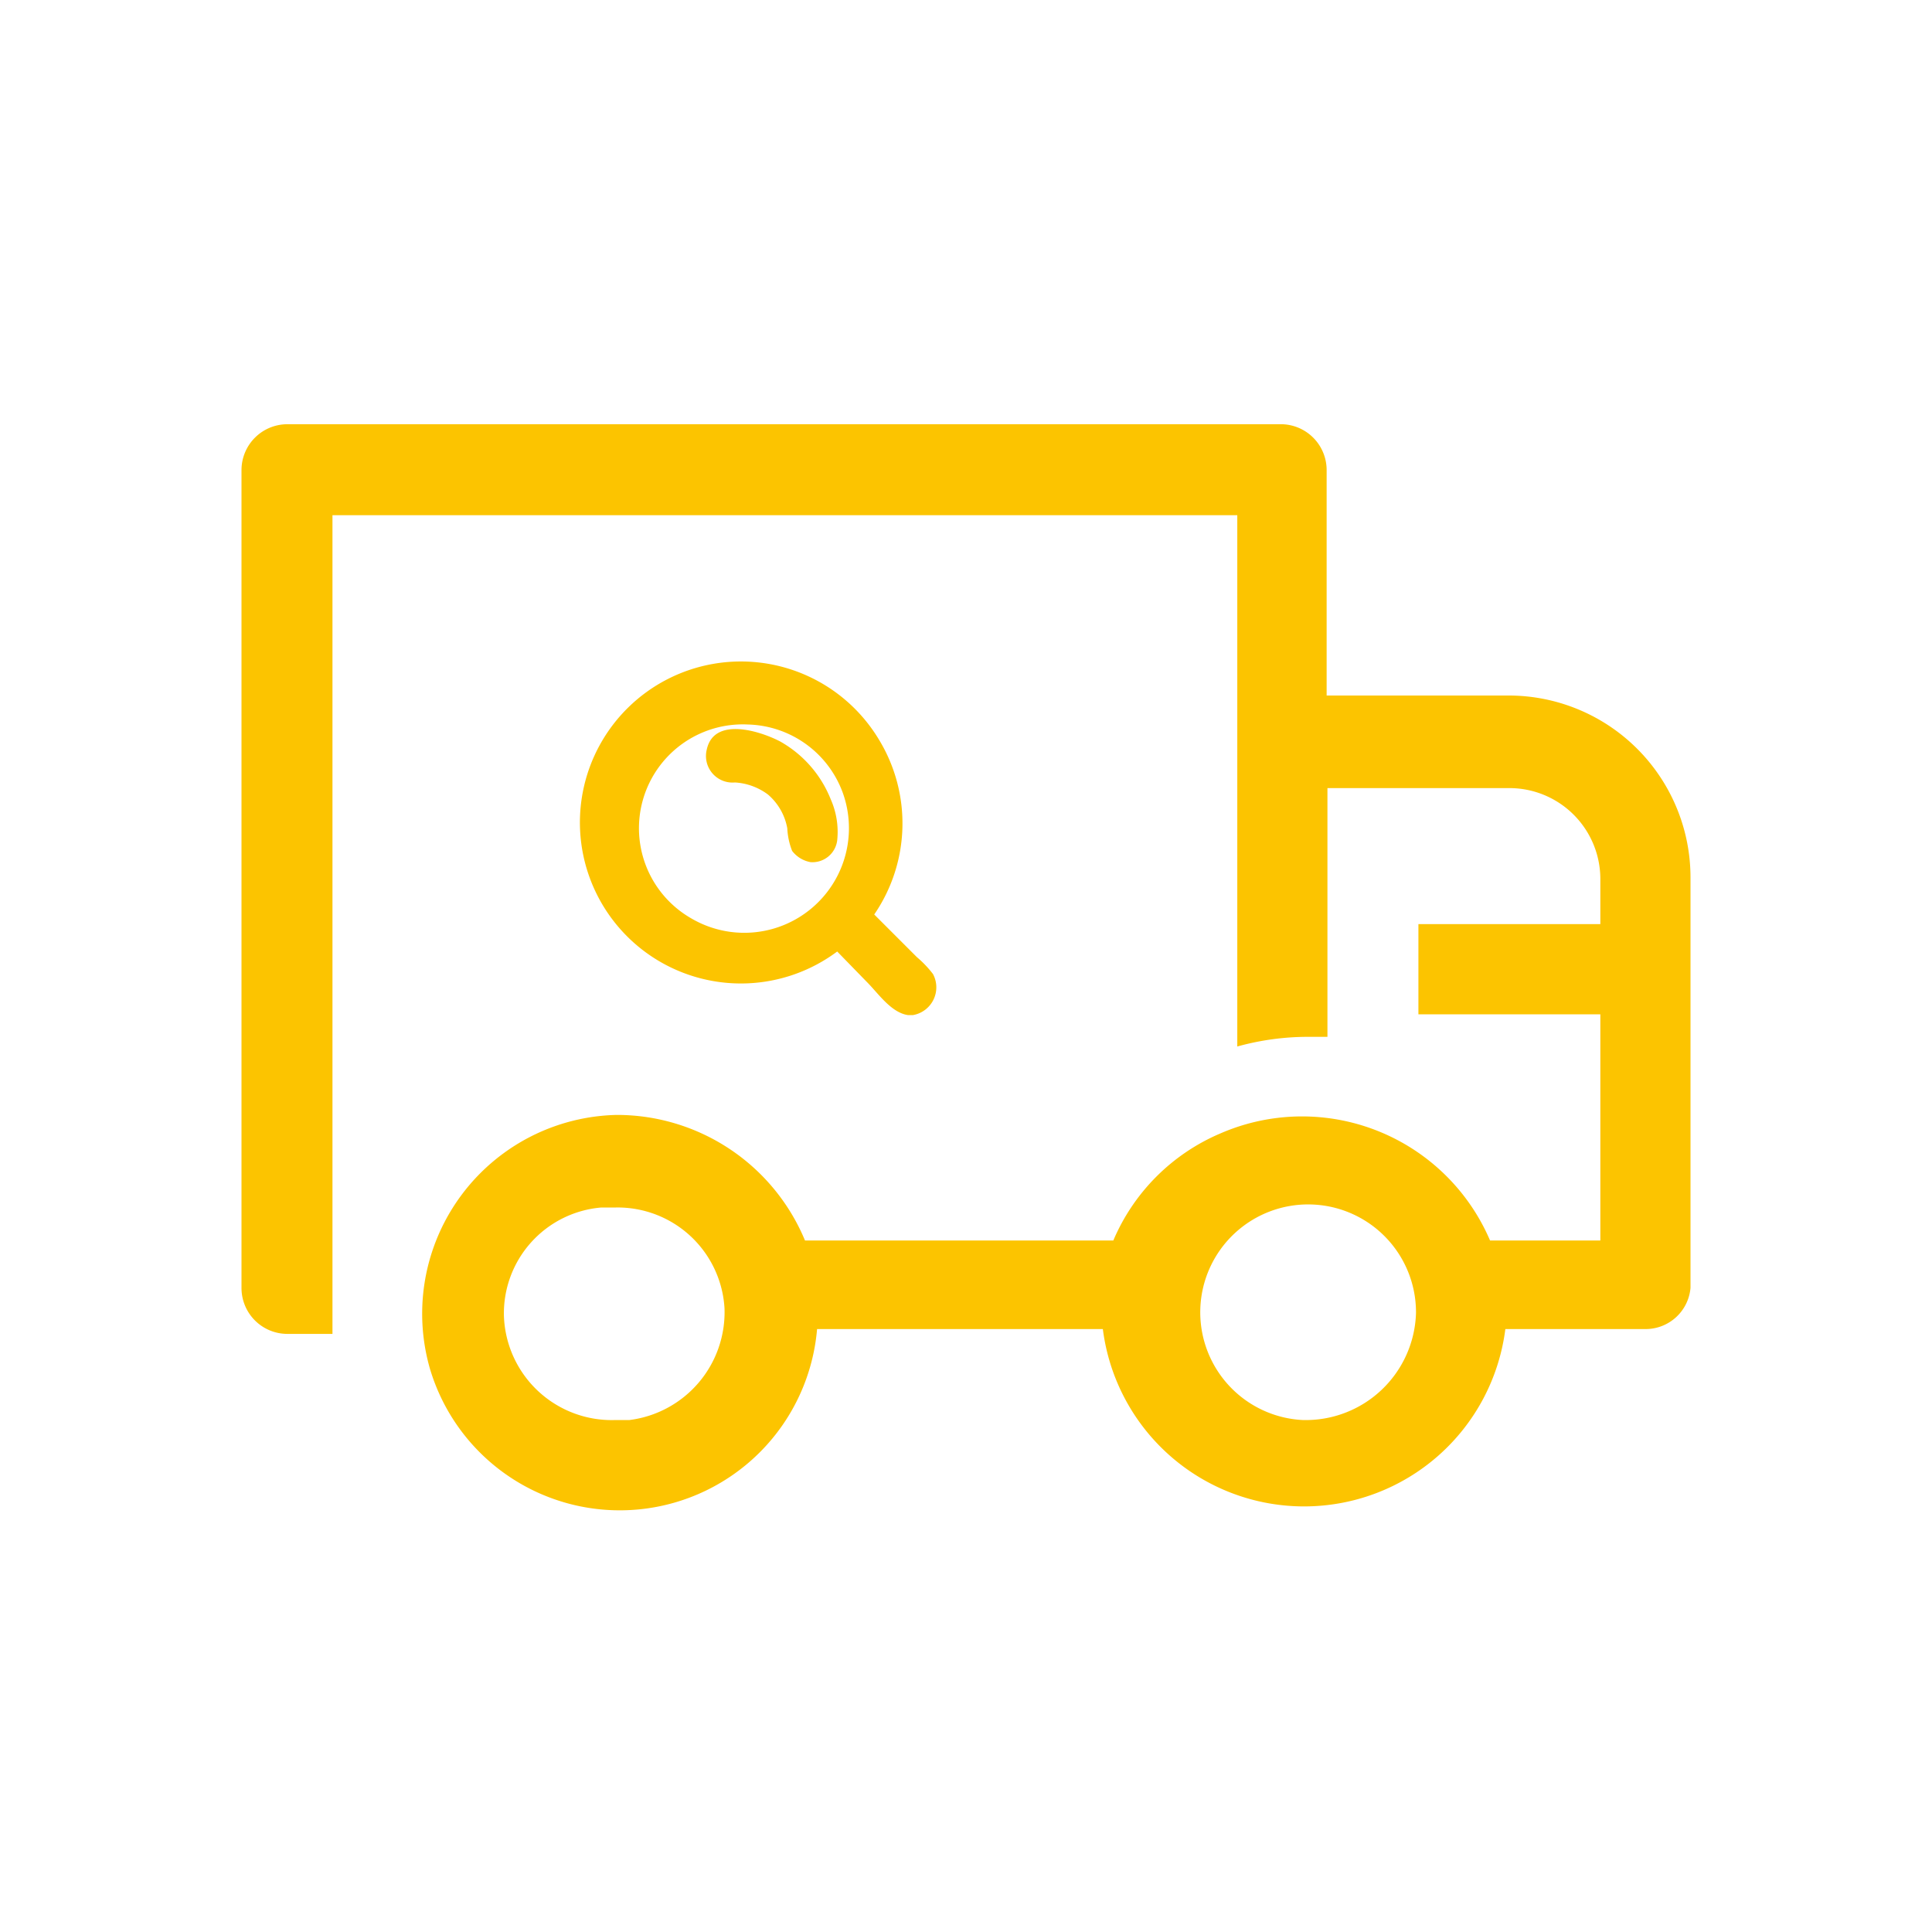 <svg id="Layer_2" data-name="Layer 2" xmlns="http://www.w3.org/2000/svg" viewBox="0 0 24 24"><path d="M18.74,8.64H16.48V5.84a.57.57,0,0,0-.55-.57H3.56A.57.57,0,0,0,3,5.84V16a.57.57,0,0,0,.56.57h.57V6.4H15.37V13a3.28,3.28,0,0,1,.88-.12h.24V9.79h2.26a1.13,1.13,0,0,1,1.13,1.12h0v.57H17.62V12.6h2.26v2.81H18.51a2.54,2.54,0,0,0-3.35-1.33,2.51,2.51,0,0,0-1.33,1.33H10a2.53,2.53,0,0,0-2.34-1.56A2.47,2.47,0,0,0,5.34,17a2.46,2.46,0,0,0,4.81-.49H13.7a2.52,2.52,0,0,0,5,0h1.73A.56.56,0,0,0,21,16V10.89A2.26,2.26,0,0,0,18.74,8.64Zm-10.92,9H7.65a1.34,1.34,0,0,1-1.39-1.29A1.32,1.32,0,0,1,7.47,15h.18A1.33,1.33,0,0,1,9,16.25,1.35,1.35,0,0,1,7.82,17.64Zm8.36,0h0a1.34,1.34,0,1,1,1.41-1.33A1.37,1.37,0,0,1,16.18,17.64Z" style="fill:#fcc400"/><path d="M10.92,9.19a2,2,0,1,0-.52,2.63l.37.38c.14.14.3.38.51.41h.06a.35.35,0,0,0,.25-.51,1.34,1.34,0,0,0-.2-.21l-.53-.53A2,2,0,0,0,10.92,9.19ZM9.29,9h0a1.29,1.29,0,0,1,1.18.85,1.3,1.3,0,0,1-1.88,1.56A1.29,1.29,0,0,1,9.29,9Z" style="fill:#fcc400"/><path d="M9.13,9.72a.76.76,0,0,1,.41.15.72.72,0,0,1,.24.42.88.88,0,0,0,.06.28.37.37,0,0,0,.23.14h0a.31.31,0,0,0,.33-.27,1,1,0,0,0-.08-.51,1.43,1.43,0,0,0-.63-.72c-.25-.13-.82-.31-.91.1A.33.33,0,0,0,9.13,9.72Z" style="fill:#fcc400"/></svg>